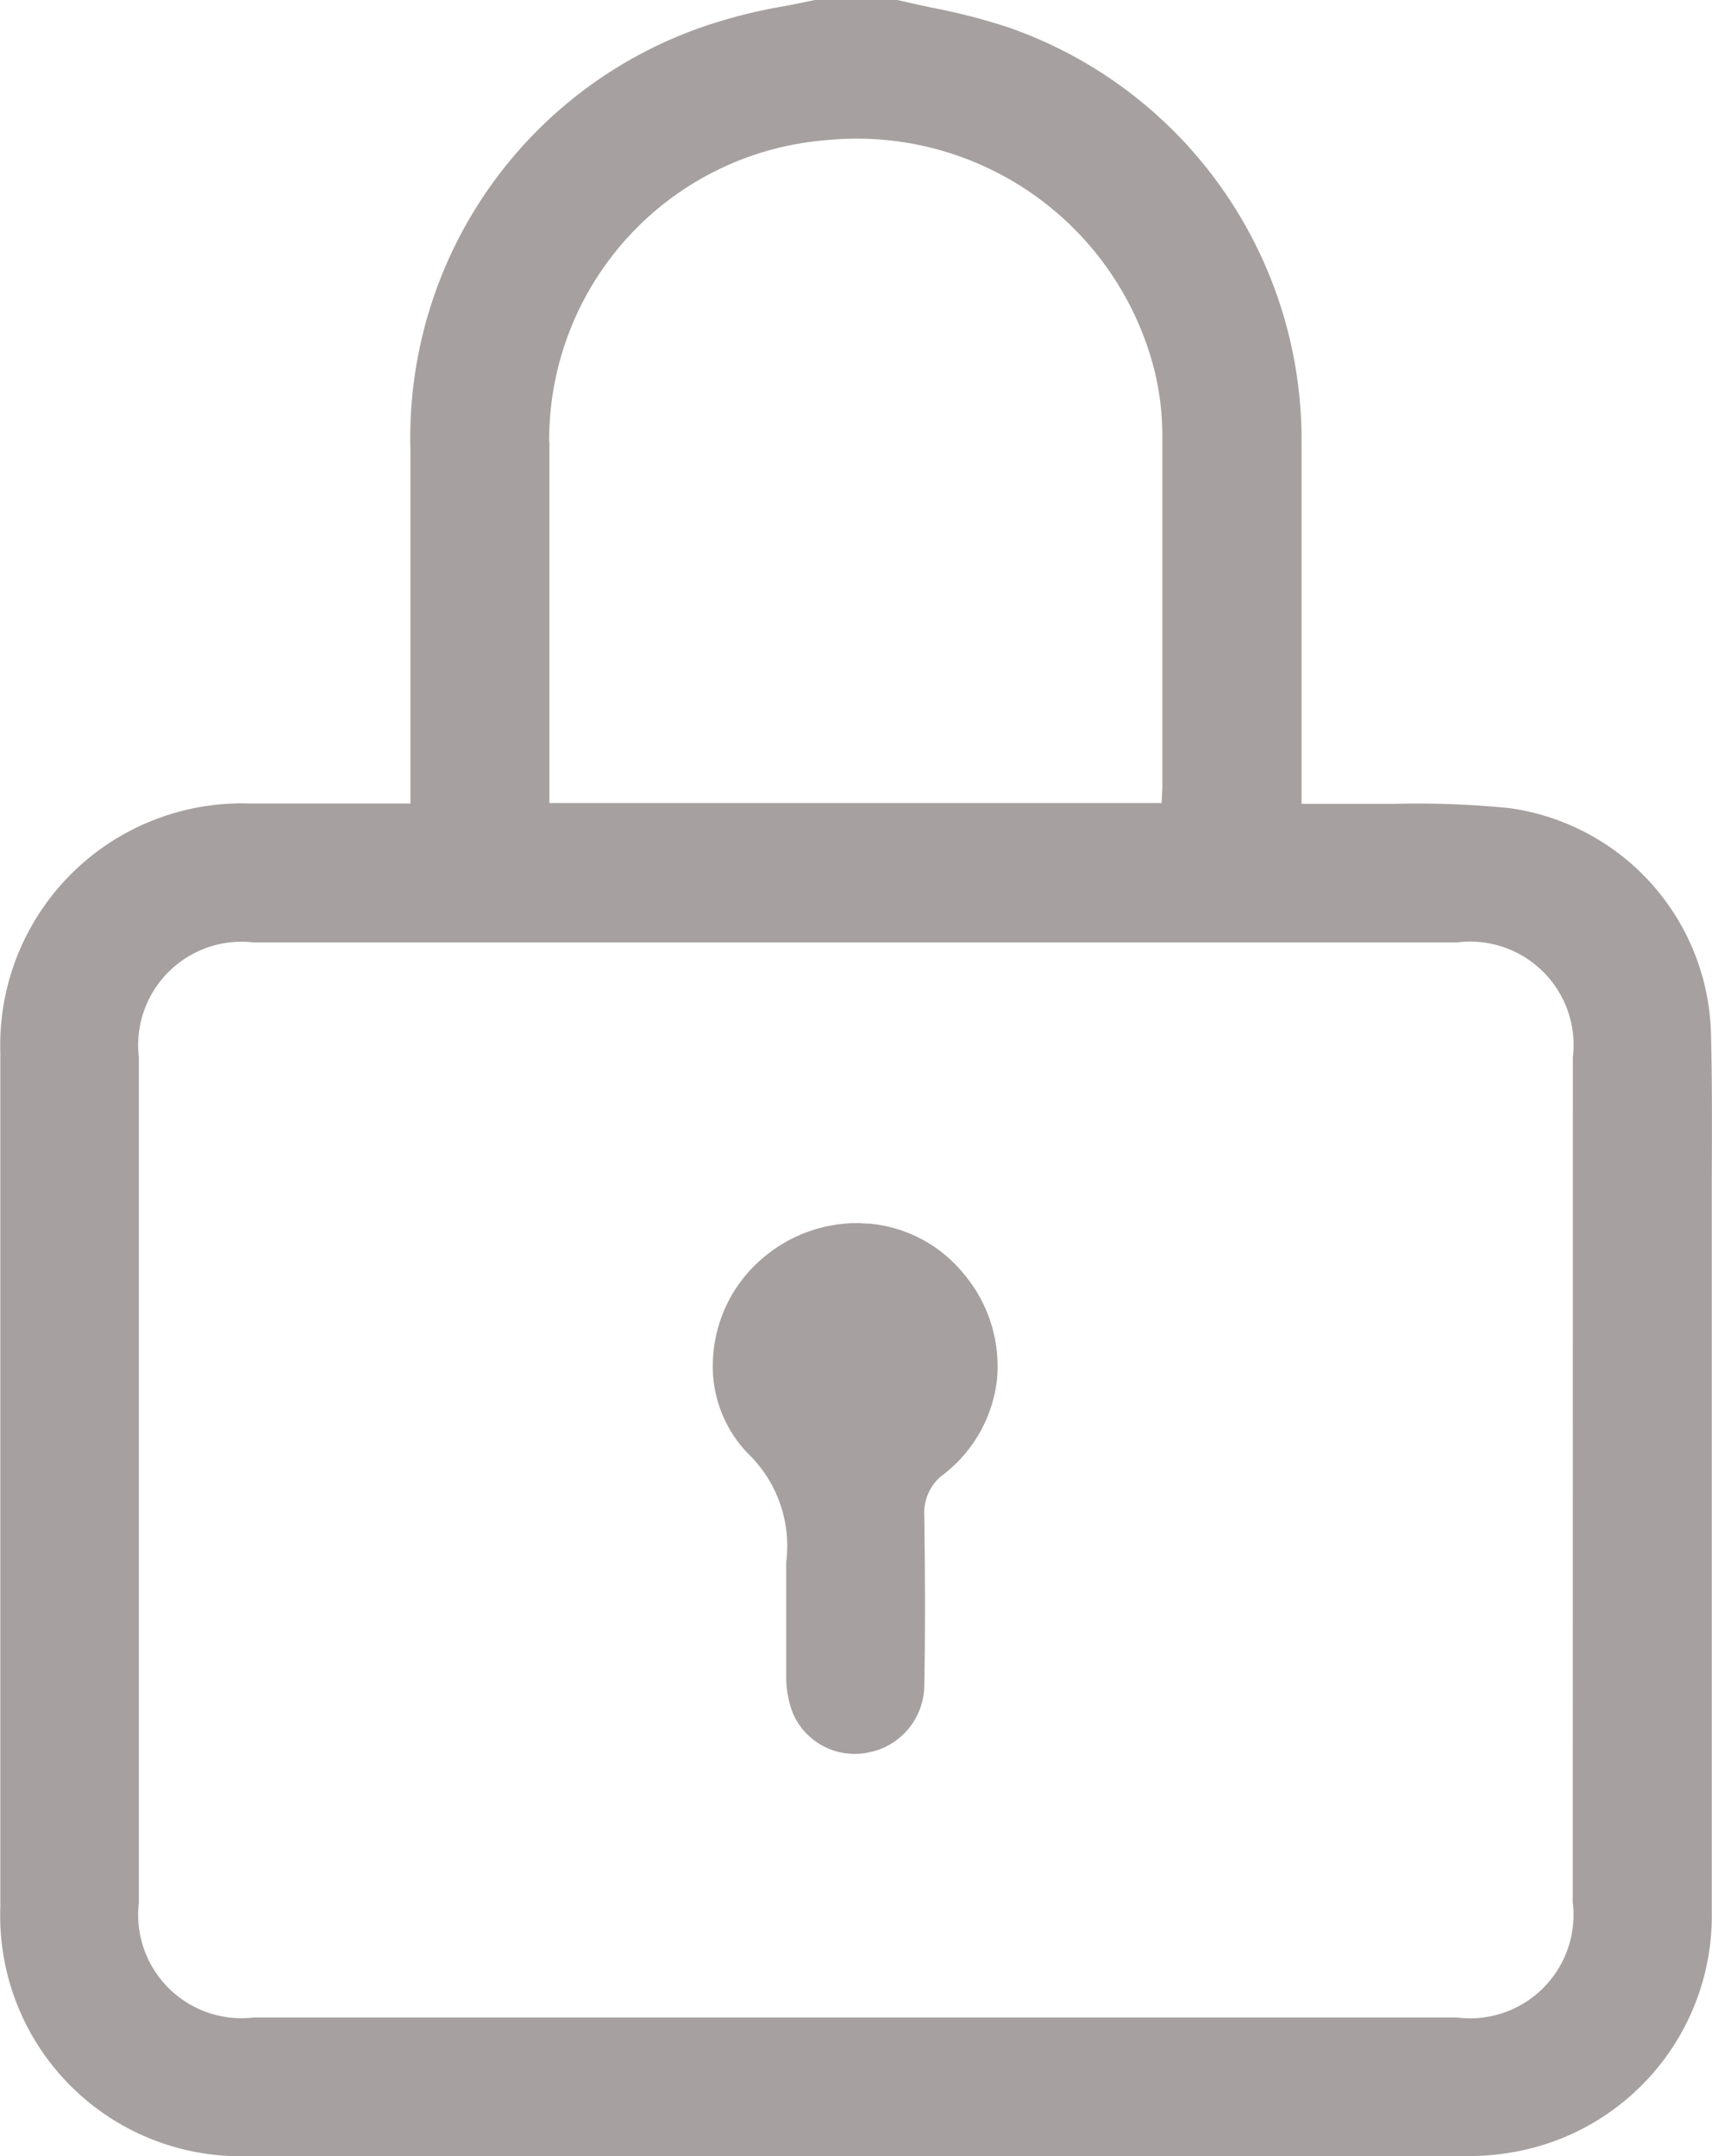 <svg xmlns="http://www.w3.org/2000/svg" width="15.266" height="19.226" viewBox="0 0 15.266 19.226">
  <g id="Group_2184" data-name="Group 2184" transform="translate(332.299 -518.243)">
    <path id="Path_4556" data-name="Path 4556" d="M-317.042,527.463a2.083,2.083,0,0,0-1.8-2.015,8.289,8.289,0,0,0-1.03-.038c-.156,0-.317,0-.476,0h-.345v-.383q0-.442,0-.884c0-.64,0-1.3,0-1.954a3.893,3.893,0,0,0-2.609-3.7,5.459,5.459,0,0,0-.684-.177c-.1-.022-.209-.045-.314-.07h-.729c-.092.02-.186.039-.277.056a4.627,4.627,0,0,0-.6.143,3.877,3.877,0,0,0-2.733,3.817q0,.96,0,1.921v1.228h-1.432a2.155,2.155,0,0,0-2.225,2.222c0,2.62,0,5.184,0,7.621a2.143,2.143,0,0,0,2.21,2.217c3.6,0,7.244,0,10.841,0a2.391,2.391,0,0,0,.534-.054,2.139,2.139,0,0,0,1.676-2.123c0-1.477,0-2.978,0-4.43q0-.776,0-1.552c0-.178,0-.357,0-.535C-317.033,528.342-317.031,527.9-317.042,527.463Zm-10.36-5.28a2.683,2.683,0,0,1,2.468-2.69A2.738,2.738,0,0,1-322,521.564a2.5,2.5,0,0,1,.066.559c0,.772,0,1.557,0,2.315v.695c0,.027,0,.054,0,.086,0,.015,0,.03,0,.048l-.007.136H-327.4v-.326q0-.447,0-.894C-327.4,523.528-327.4,522.85-327.4,522.183Zm9.127,13.018a.923.923,0,0,1-1.034,1.03h-10.727a.922.922,0,0,1-1.025-1.02q0-3.773,0-7.545a.922.922,0,0,1,1.025-1.02h10.727a.923.923,0,0,1,1.035,1.029Q-318.274,531.438-318.275,535.2Z" fill="#a7a0a0"/>
    <path id="Path_4557" data-name="Path 4557" d="M-196.535,748.089a1.277,1.277,0,0,0-.3-.948,1.225,1.225,0,0,0-.836-.443c-.039,0-.077-.005-.115-.005a1.3,1.3,0,0,0-.835.31,1.256,1.256,0,0,0-.446.9,1.118,1.118,0,0,0,.318.851,1.144,1.144,0,0,1,.335.96c0,.069,0,.139,0,.213,0,.034,0,.068,0,.1h0c0,.073,0,.146,0,.218,0,.17,0,.347,0,.518a.891.891,0,0,0,.059.3.6.6,0,0,0,.664.352.614.614,0,0,0,.508-.6c.01-.523.006-1.058,0-1.518a.424.424,0,0,1,.175-.366A1.244,1.244,0,0,0-196.535,748.089Z" transform="translate(-126.874 -217.545)" fill="#a7a0a0"/>
  </g>
</svg>
